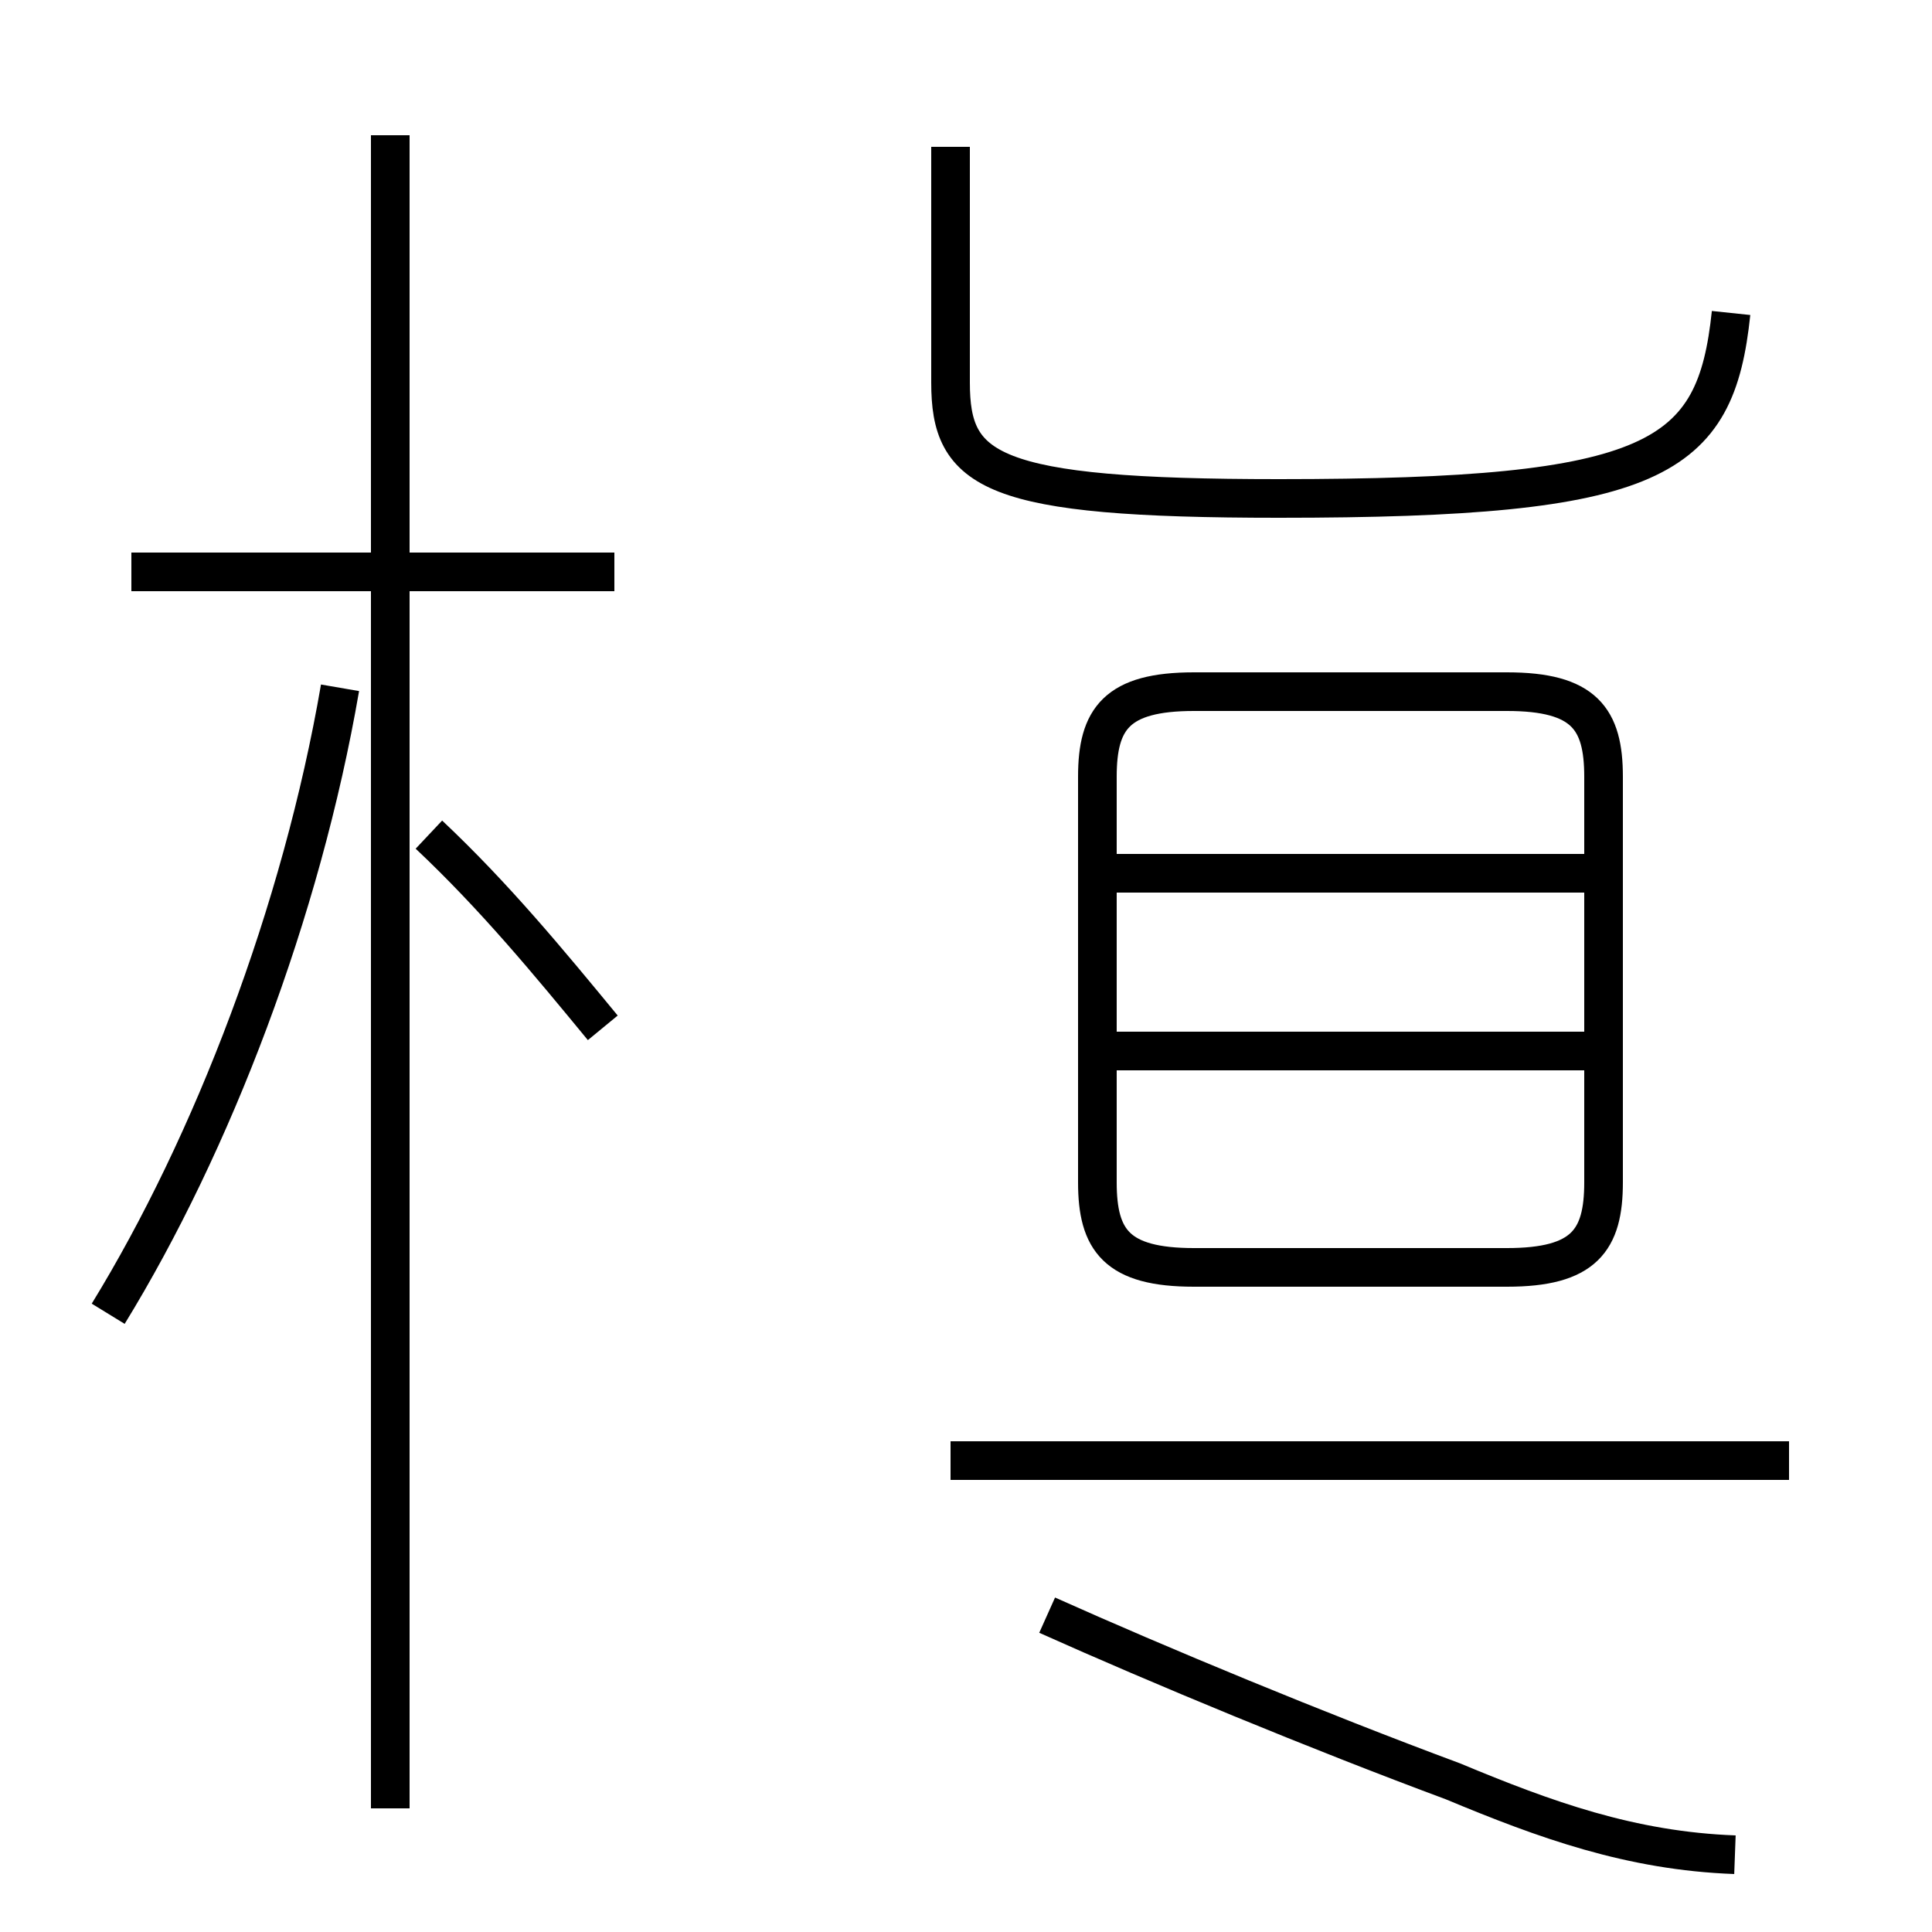 <?xml version='1.0' encoding='utf8'?>
<svg viewBox="0.0 -44.0 50.0 50.0" version="1.1" xmlns="http://www.w3.org/2000/svg">
<rect x="0.0" y="-44.0" width="50.0" height="50.0" fill="#808080" stroke="none"/>
<rect x="-1000" y="-1000" width="2000" height="2000" stroke="white" fill="white"/>
<g style="fill:none; stroke:#000000;  stroke-width:1">
<path d="M 2.8 10.0 C 5.5 14.4 7.8 20.4 8.8 26.2 M 15.6 17.4 C 14.2 19.1 12.8 20.8 11.1 22.4 M 15.9 29.2 L 3.4 29.2 M 10.1 -2.8 L 10.1 40.5 M 30.9 11.2 L 39.0 11.2 C 41.0 11.2 41.5 11.9 41.5 13.4 L 41.5 23.9 C 41.5 25.4 41.0 26.1 39.0 26.1 L 30.9 26.1 C 28.9 26.1 28.4 25.4 28.4 23.9 L 28.4 13.4 C 28.4 11.9 28.9 11.2 30.9 11.2 Z M 41.5 16.8 L 28.4 16.8 M 41.5 21.4 L 28.4 21.4 M 44.8 35.9 C 44.4 32.1 42.9 31.1 33.1 31.1 C 25.6 31.1 24.6 31.8 24.6 34.1 L 24.6 40.2 M 27.1 2.2 C 30.0 0.9 34.1 -0.8 37.6 -2.1 C 40.0 -3.1 42.2 -3.9 44.9 -4.0 M 46.3 6.2 L 24.6 6.2" transform="scale(1, -1)" />
</g>
</svg>
